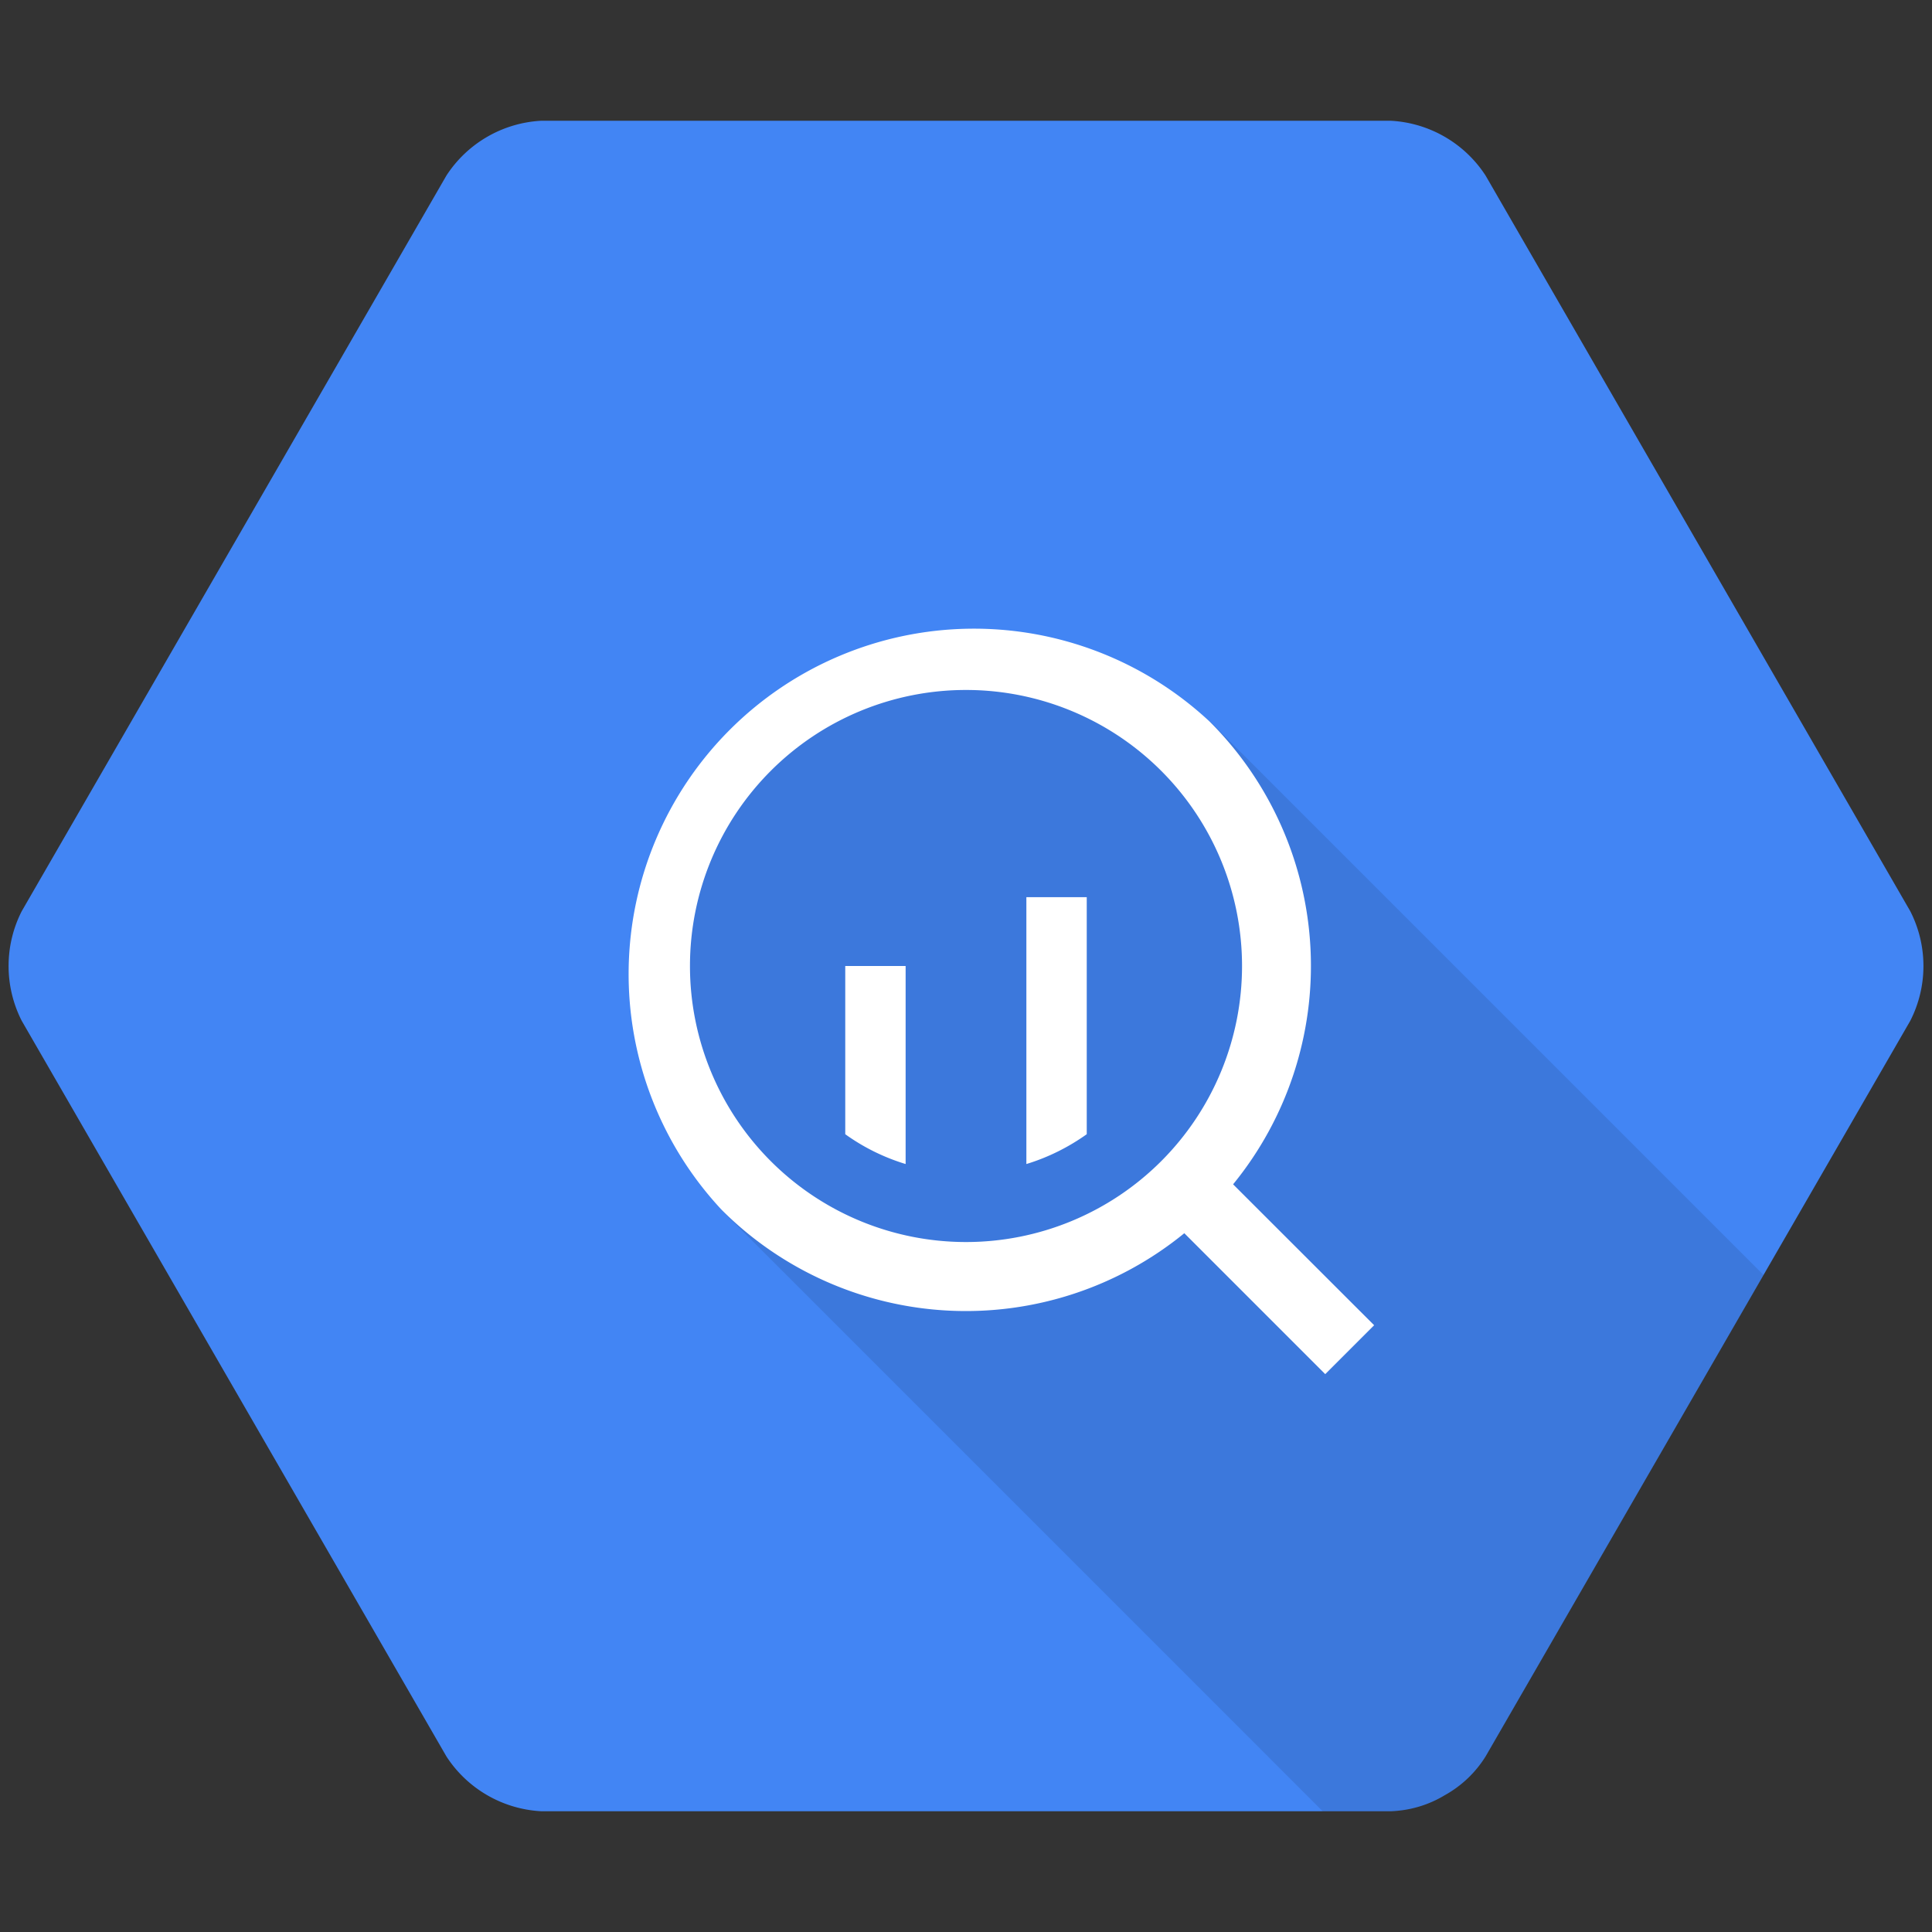 <svg viewBox="0 0 16 16" xmlns="http://www.w3.org/2000/svg"><rect x="0" y="0" width="16" height="16" fill="#333333" stroke="none"/><g fill="none" fill-rule="evenodd"><path d="M11.517 15H4.483a1 1 0 0 1-.786-.454L.18 8.454a1.001 1.001 0 0 1 0-.908l3.517-6.092A1 1 0 0 1 4.483 1h7.034a1 1 0 0 1 .786.454l3.517 6.092a.999.999 0 0 1 0 .908l-3.517 6.092a.927.927 0 0 1-.338.321.927.927 0 0 1-.448.133z" fill="#4285F4"/><path d="M10.954 15h.563c.146 0 .306-.05.448-.133a.927.927 0 0 0 .338-.32l2.302-3.988-4.582-4.582-1.452-.263H6.857L5.714 6.857v2.286l.263.88L10.954 15z" fill-opacity=".1" fill="#000"/><path d="M10.212 9.808a2.86 2.86 0 0 0-.192-3.83 2.86 2.86 0 0 0-4.04 4.045 2.86 2.86 0 0 0 3.828.19l1.167 1.167.405-.405-1.168-1.167zM8 10.286a2.286 2.286 0 1 0 0-4.572 2.286 2.286 0 0 0 0 4.572zm1-.893V7.43h-.5v2.21c.181-.055.35-.14.5-.247zm-1.5.247V8H7v1.393c.15.108.319.192.5.247z" fill="#FFF"/></g></svg>